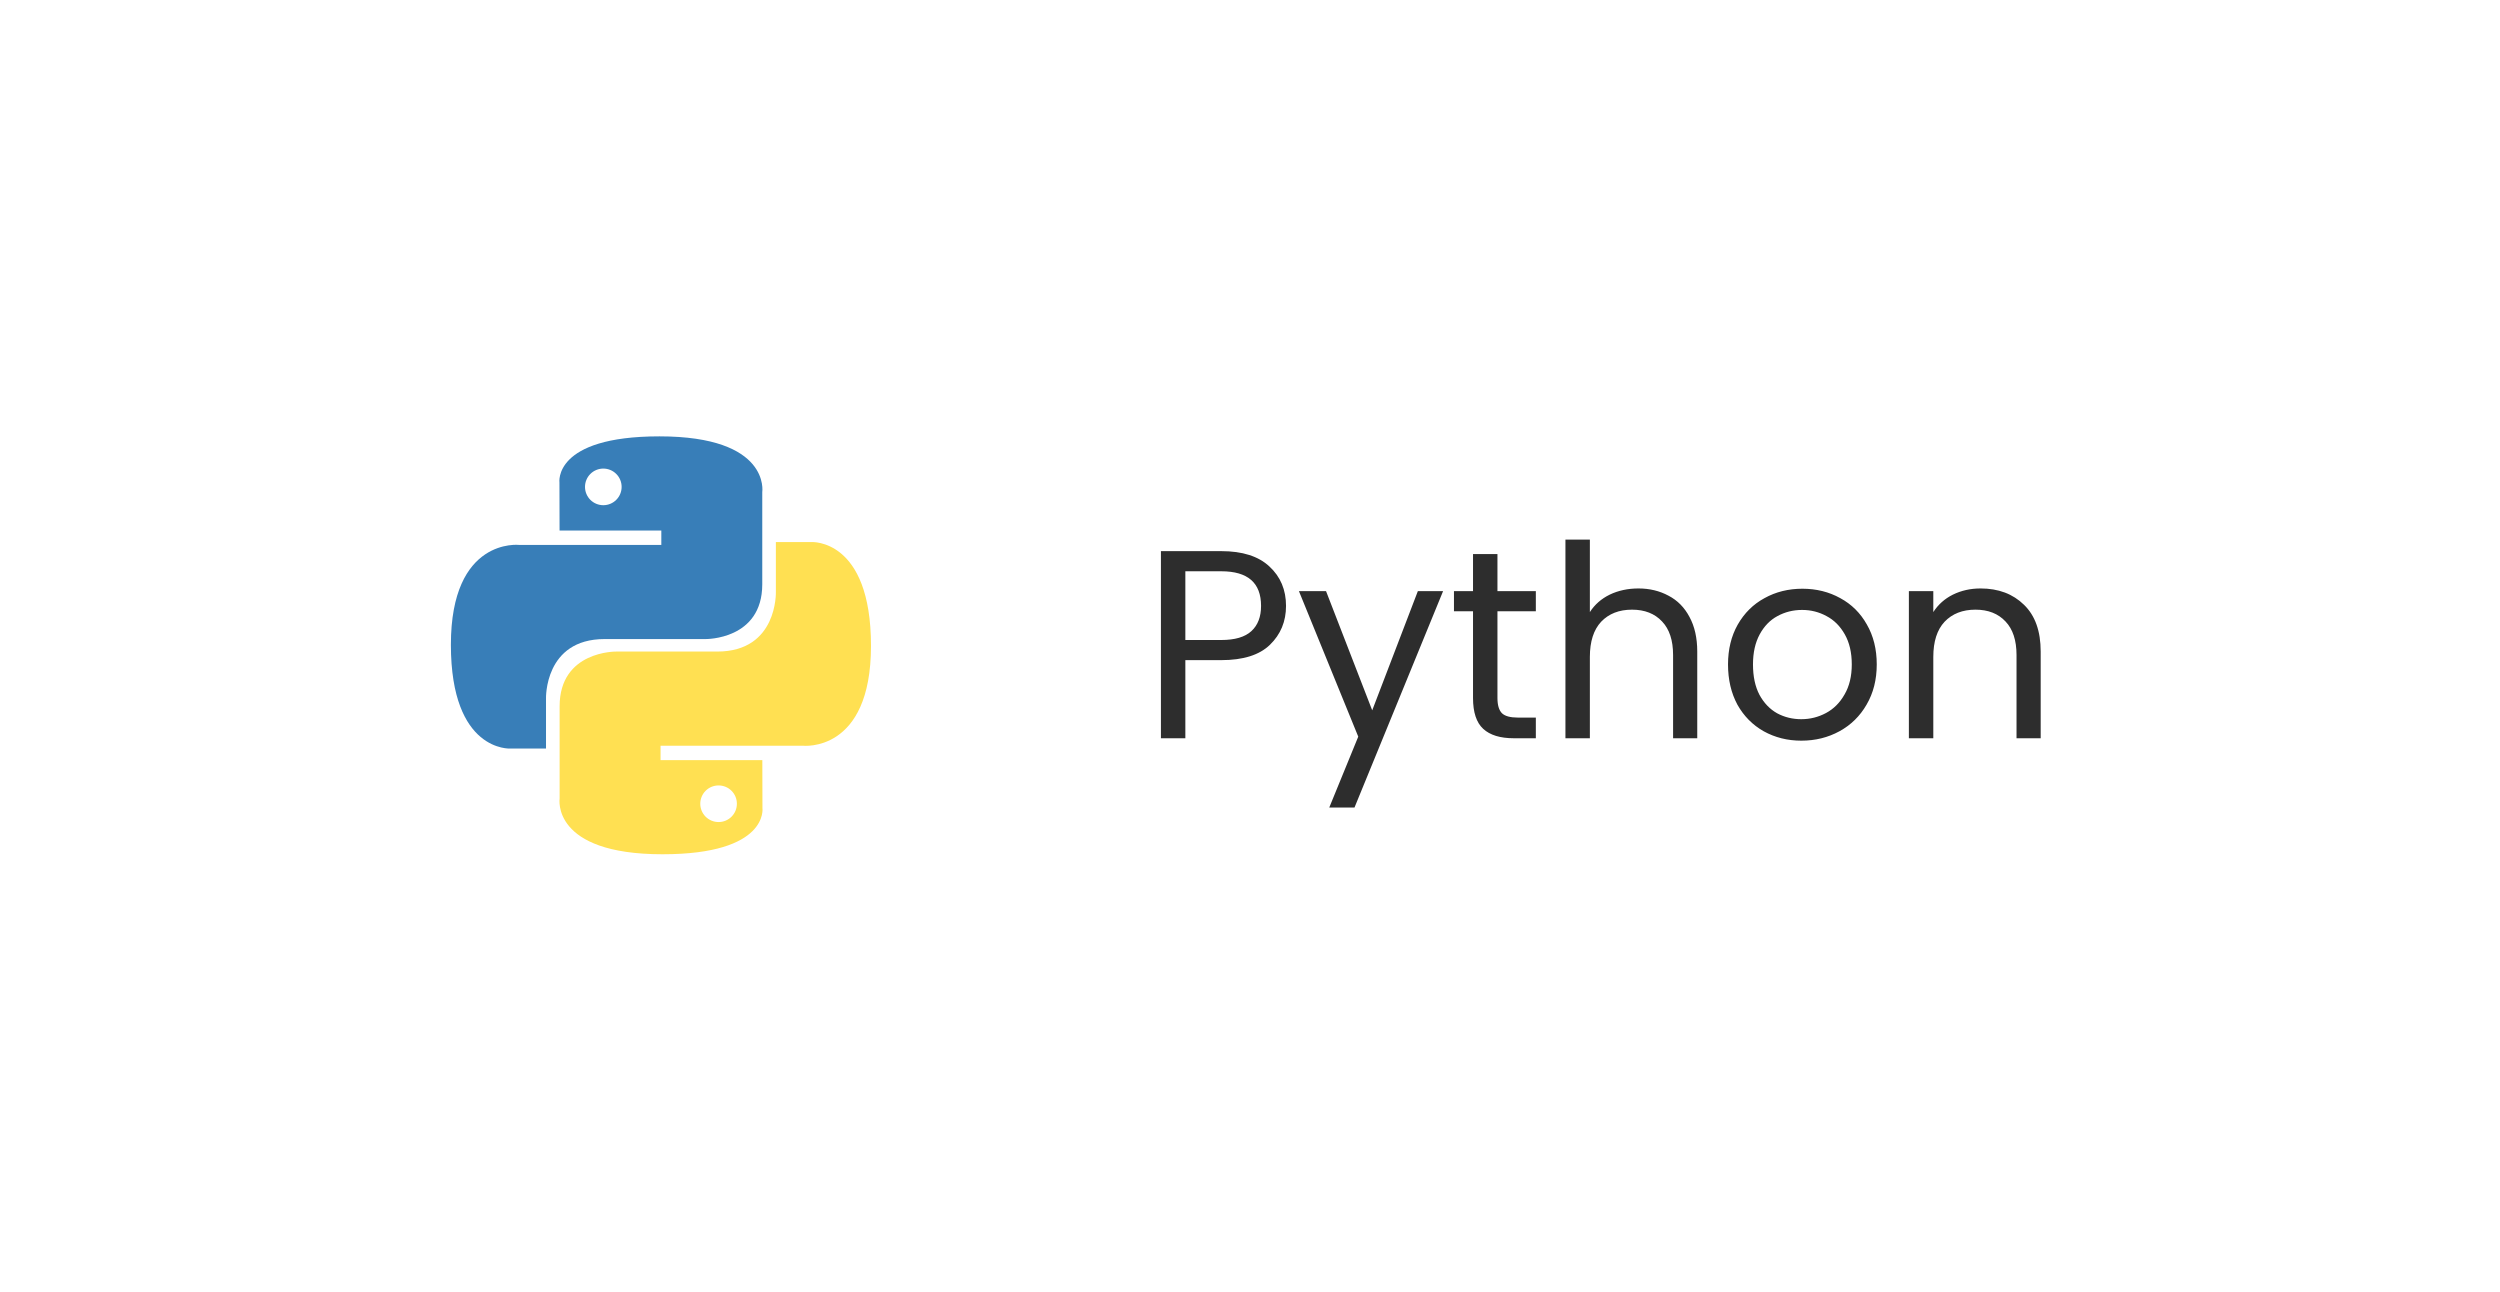 <svg width="149" height="77" viewBox="0 0 149 77" fill="none" xmlns="http://www.w3.org/2000/svg">
<g filter="url(#filter0_d_674_82)">
<rect x="6.858" y="9" width="128.1" height="57" rx="8" fill="white" shape-rendering="crispEdges"/>
<g clip-path="url(#clip0_674_82)">
<path d="M35.302 25.007C28.946 25.007 29.343 27.764 29.343 27.764L29.35 30.619H35.415V31.477H26.941C26.941 31.477 22.873 31.015 22.873 37.428C22.873 43.842 26.424 43.614 26.424 43.614H28.542V40.638C28.542 40.638 28.428 37.088 32.035 37.088H38.051C38.051 37.088 41.431 37.143 41.431 33.822V28.33C41.431 28.33 41.945 25.007 35.302 25.007ZM31.958 26.927C32.101 26.927 32.243 26.956 32.375 27.01C32.508 27.065 32.628 27.145 32.729 27.247C32.831 27.348 32.911 27.468 32.966 27.601C33.021 27.733 33.049 27.875 33.049 28.019C33.049 28.162 33.021 28.304 32.966 28.436C32.911 28.569 32.831 28.689 32.729 28.791C32.628 28.892 32.508 28.972 32.375 29.027C32.243 29.082 32.101 29.11 31.958 29.11C31.814 29.11 31.672 29.082 31.54 29.027C31.407 28.972 31.287 28.892 31.186 28.791C31.084 28.689 31.004 28.569 30.949 28.436C30.894 28.304 30.866 28.162 30.866 28.019C30.866 27.875 30.894 27.733 30.949 27.601C31.004 27.468 31.084 27.348 31.186 27.247C31.287 27.145 31.407 27.065 31.54 27.01C31.672 26.956 31.814 26.927 31.958 26.927Z" fill="url(#paint0_linear_674_82)"/>
<path d="M35.483 49.914C41.839 49.914 41.442 47.158 41.442 47.158L41.435 44.302H35.369V43.445H43.844C43.844 43.445 47.911 43.906 47.911 37.493C47.911 31.079 44.361 31.307 44.361 31.307H42.242V34.283C42.242 34.283 42.357 37.833 38.749 37.833H32.733C32.733 37.833 29.353 37.778 29.353 41.1V46.591C29.353 46.591 28.84 49.914 35.483 49.914M38.827 47.994C38.684 47.994 38.542 47.966 38.409 47.911C38.277 47.856 38.157 47.776 38.055 47.675C37.954 47.573 37.874 47.453 37.819 47.321C37.764 47.188 37.736 47.046 37.736 46.903C37.736 46.76 37.764 46.618 37.819 46.485C37.873 46.353 37.954 46.232 38.055 46.131C38.157 46.03 38.277 45.949 38.409 45.894C38.542 45.84 38.684 45.812 38.827 45.812C38.971 45.812 39.112 45.84 39.245 45.894C39.377 45.949 39.498 46.03 39.599 46.131C39.7 46.232 39.781 46.353 39.836 46.485C39.89 46.617 39.919 46.76 39.918 46.903C39.919 47.046 39.89 47.188 39.836 47.321C39.781 47.453 39.7 47.573 39.599 47.675C39.498 47.776 39.377 47.856 39.245 47.911C39.112 47.966 38.971 47.994 38.827 47.994Z" fill="url(#paint1_linear_674_82)"/>
</g>
<path d="M72.647 35.112C72.647 36.04 72.326 36.813 71.686 37.432C71.057 38.04 70.092 38.344 68.79 38.344H66.647V43H65.191V31.848H68.79C70.049 31.848 71.004 32.152 71.654 32.76C72.316 33.368 72.647 34.152 72.647 35.112ZM68.79 37.144C69.601 37.144 70.198 36.968 70.582 36.616C70.966 36.264 71.159 35.763 71.159 35.112C71.159 33.736 70.369 33.048 68.79 33.048H66.647V37.144H68.79ZM82.008 34.232L76.728 47.128H75.224L76.952 42.904L73.416 34.232H75.032L77.784 41.336L80.504 34.232H82.008ZM85.248 35.432V40.6C85.248 41.027 85.338 41.331 85.52 41.512C85.701 41.683 86.016 41.768 86.464 41.768H87.536V43H86.224C85.413 43 84.805 42.813 84.4 42.44C83.994 42.067 83.792 41.453 83.792 40.6V35.432H82.656V34.232H83.792V32.024H85.248V34.232H87.536V35.432H85.248ZM93.652 34.072C94.313 34.072 94.91 34.216 95.444 34.504C95.977 34.781 96.393 35.203 96.692 35.768C97.001 36.333 97.156 37.021 97.156 37.832V43H95.716V38.04C95.716 37.165 95.497 36.499 95.06 36.04C94.623 35.571 94.025 35.336 93.268 35.336C92.5 35.336 91.886 35.576 91.428 36.056C90.98 36.536 90.756 37.235 90.756 38.152V43H89.3V31.16H90.756V35.48C91.044 35.032 91.439 34.685 91.94 34.44C92.452 34.195 93.022 34.072 93.652 34.072ZM103.358 43.144C102.537 43.144 101.79 42.957 101.118 42.584C100.457 42.211 99.934 41.683 99.55 41C99.177 40.307 98.99 39.507 98.99 38.6C98.99 37.704 99.182 36.915 99.566 36.232C99.961 35.539 100.494 35.011 101.166 34.648C101.838 34.275 102.59 34.088 103.422 34.088C104.254 34.088 105.006 34.275 105.678 34.648C106.35 35.011 106.878 35.533 107.262 36.216C107.657 36.899 107.854 37.693 107.854 38.6C107.854 39.507 107.652 40.307 107.246 41C106.852 41.683 106.313 42.211 105.63 42.584C104.948 42.957 104.19 43.144 103.358 43.144ZM103.358 41.864C103.881 41.864 104.372 41.741 104.83 41.496C105.289 41.251 105.657 40.883 105.934 40.392C106.222 39.901 106.366 39.304 106.366 38.6C106.366 37.896 106.228 37.299 105.95 36.808C105.673 36.317 105.31 35.955 104.862 35.72C104.414 35.475 103.929 35.352 103.406 35.352C102.873 35.352 102.382 35.475 101.934 35.72C101.497 35.955 101.145 36.317 100.878 36.808C100.612 37.299 100.478 37.896 100.478 38.6C100.478 39.315 100.606 39.917 100.862 40.408C101.129 40.899 101.481 41.267 101.918 41.512C102.356 41.747 102.836 41.864 103.358 41.864ZM114.041 34.072C115.107 34.072 115.971 34.397 116.633 35.048C117.294 35.688 117.625 36.616 117.625 37.832V43H116.185V38.04C116.185 37.165 115.966 36.499 115.529 36.04C115.091 35.571 114.494 35.336 113.737 35.336C112.969 35.336 112.355 35.576 111.897 36.056C111.449 36.536 111.225 37.235 111.225 38.152V43H109.769V34.232H111.225V35.48C111.513 35.032 111.902 34.685 112.393 34.44C112.894 34.195 113.443 34.072 114.041 34.072Z" fill="#2D2D2D"/>
</g>
<defs>
<filter id="filter0_d_674_82" x="0.858" y="0" width="148.1" height="77" filterUnits="userSpaceOnUse" color-interpolation-filters="sRGB">
<feFlood flood-opacity="0" result="BackgroundImageFix"/>
<feColorMatrix in="SourceAlpha" type="matrix" values="0 0 0 0 0 0 0 0 0 0 0 0 0 0 0 0 0 0 127 0" result="hardAlpha"/>
<feOffset dx="4" dy="1"/>
<feGaussianBlur stdDeviation="5"/>
<feComposite in2="hardAlpha" operator="out"/>
<feColorMatrix type="matrix" values="0 0 0 0 0 0 0 0 0 0 0 0 0 0 0 0 0 0 0.1 0"/>
<feBlend mode="normal" in2="BackgroundImageFix" result="effect1_dropShadow_674_82"/>
<feBlend mode="normal" in="SourceGraphic" in2="effect1_dropShadow_674_82" result="shape"/>
</filter>
<linearGradient id="paint0_linear_674_82" x1="263.483" y1="249.033" x2="1504.26" y2="1477.43" gradientUnits="userSpaceOnUse">
<stop stop-color="#387EB8"/>
<stop offset="1" stop-color="#366994"/>
</linearGradient>
<linearGradient id="paint1_linear_674_82" x1="384.493" y1="414.247" x2="1716.95" y2="1673.86" gradientUnits="userSpaceOnUse">
<stop stop-color="#FFE052"/>
<stop offset="1" stop-color="#FFC331"/>
</linearGradient>
<clipPath id="clip0_674_82">
<rect width="25.1" height="25" fill="white" transform="translate(22.858 25)"/>
</clipPath>
</defs>
</svg>
